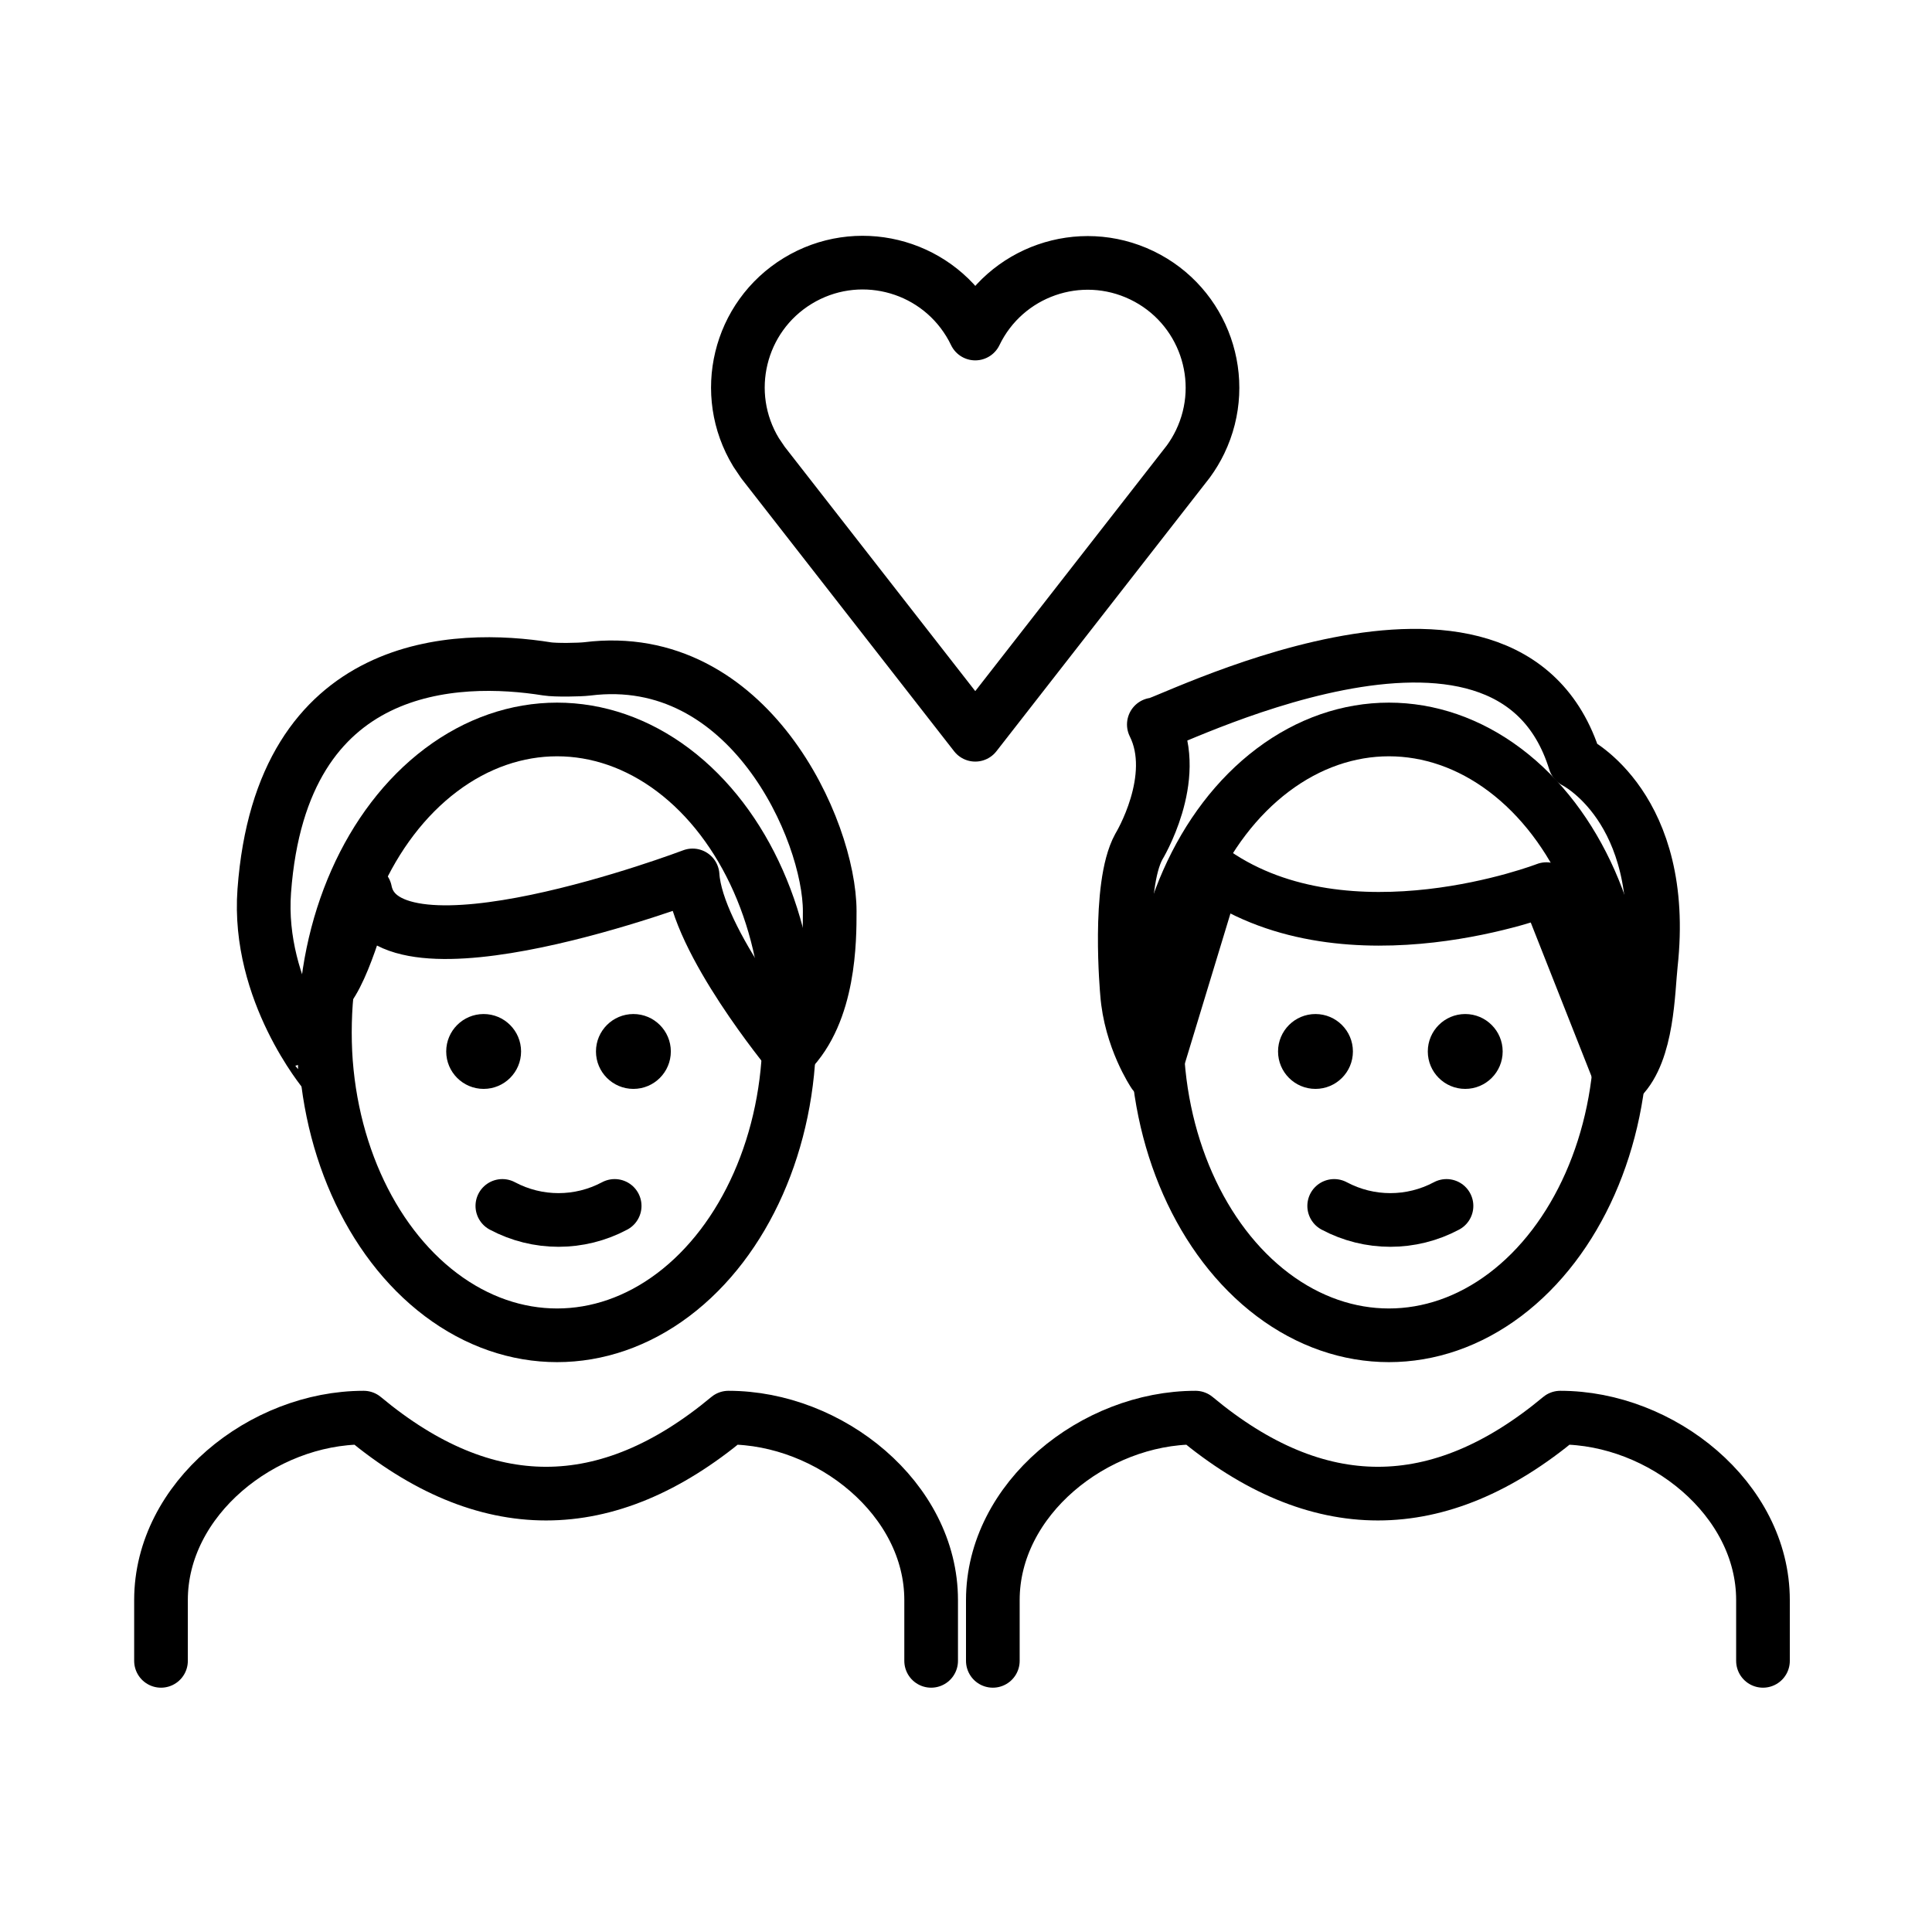 <svg id="emoji" xmlns="http://www.w3.org/2000/svg" viewBox="0 0 72 72">
  
  
  
  
  
  <g id="line">
    <ellipse fill="none" stroke="#000000" stroke-width="2" stroke-miterlimit="10" cx="20.761" cy="38.474" rx="8.655" ry="11.289"></ellipse>
    <path fill="none" stroke="#000000" stroke-width="2" stroke-linecap="round" stroke-linejoin="round" d="M9.848,33.206
		c0.641-8.716,7.226-8.809,10.537-8.279c0.321,0.051,1.222,0.035,1.505,0c6.021-0.753,9.031,6.021,9.031,9.031
		c0,1.065,0,3.763-1.505,5.268c0,0-3.447-4.172-3.605-6.602c0,0-11.447,4.344-12.2,0.581
		c0,0-0.753,3.01-1.505,3.763c0,0,0,2.258,0,3.01C12.106,39.979,9.572,36.959,9.848,33.206z"></path>
    <path fill="none" stroke="#000000" stroke-width="2" stroke-linecap="round" stroke-linejoin="round" d="M36.345,27.382
			l-7.91-10.143L28.18,16.862c-1.338-2.193-0.645-5.055,1.548-6.393c2.193-1.338,5.055-0.645,6.393,1.548
			c0.082,0.134,0.157,0.272,0.224,0.413c1.115-2.314,3.895-3.285,6.209-2.17
			c2.314,1.115,3.285,3.895,2.17,6.209c-0.124,0.257-0.271,0.501-0.439,0.731L36.345,27.382z"></path>
    <path fill="none" stroke="#000000" stroke-width="2" stroke-linecap="round" stroke-linejoin="round" d="M56.883,26.645"></path>
    <path fill="none" stroke="#000000" stroke-width="2" stroke-linecap="round" stroke-linejoin="round" d="M6,61.895v-2.266
		c0-3.772,3.782-6.798,7.553-6.798c4.532,3.776,9.063,3.776,13.595,0c3.772,0,7.553,3.026,7.553,6.798v2.266"></path>
    <path d="M25,39.185c0,0.771-0.625,1.395-1.395,1.395c-0.771,0-1.395-0.625-1.395-1.395
		c0-0.771,0.625-1.395,1.395-1.395C24.375,37.79,25,38.415,25,39.185" fill="#000000" stroke="none"></path>
    <path d="M19.419,39.185c0,0.771-0.625,1.395-1.395,1.395c-0.771,0-1.395-0.625-1.395-1.395
		c0-0.771,0.625-1.395,1.395-1.395C18.794,37.79,19.419,38.415,19.419,39.185" fill="#000000" stroke="none"></path>
    <path fill="none" stroke="#000000" stroke-width="2" stroke-linecap="round" stroke-linejoin="round" d="M18.721,44.941
		c1.308,0.698,2.878,0.698,4.186,0"></path>
    <ellipse fill="none" stroke="#000000" stroke-width="2" stroke-miterlimit="10" cx="51.761" cy="38.474" rx="8.655" ry="11.289"></ellipse>
    <path fill="none" stroke="#000000" stroke-width="2" stroke-linecap="round" stroke-linejoin="round" d="M37,61.895v-2.266
		c0-3.772,3.782-6.798,7.553-6.798c4.532,3.776,9.063,3.776,13.595,0c3.772,0,7.553,3.026,7.553,6.798v2.266"></path>
    <path d="M56,39.185c0,0.771-0.625,1.395-1.395,1.395c-0.771,0-1.395-0.625-1.395-1.395
		c0-0.771,0.625-1.395,1.395-1.395C55.375,37.79,56,38.415,56,39.185" fill="#000000" stroke="none"></path>
    <path d="M50.419,39.185c0,0.771-0.625,1.395-1.395,1.395c-0.771,0-1.395-0.625-1.395-1.395
		c0-0.771,0.625-1.395,1.395-1.395C49.794,37.79,50.419,38.415,50.419,39.185" fill="#000000" stroke="none"></path>
    <path fill="none" stroke="#000000" stroke-width="2" stroke-linecap="round" stroke-linejoin="round" d="M49.721,44.941
		c1.308,0.698,2.878,0.698,4.186,0"></path>
    <path fill="none" stroke="#000000" stroke-width="2" stroke-linejoin="round" stroke-miterlimit="10" d="M43,27
		c-0.038,0.261,13.175-6.757,15.692,1.382c0,0,3.469,1.702,2.833,7.543c-0.108,0.994-0.11,3.261-1.11,4.261
		L57.63,33.135c0,0-7.36,2.848-12.363-0.596L43,40c0,0-0.876-1.297-1-3c0,0-0.367-3.975,0.44-5.445
		C42.44,31.555,44,29,43,27z"></path>
  </g>
</svg>